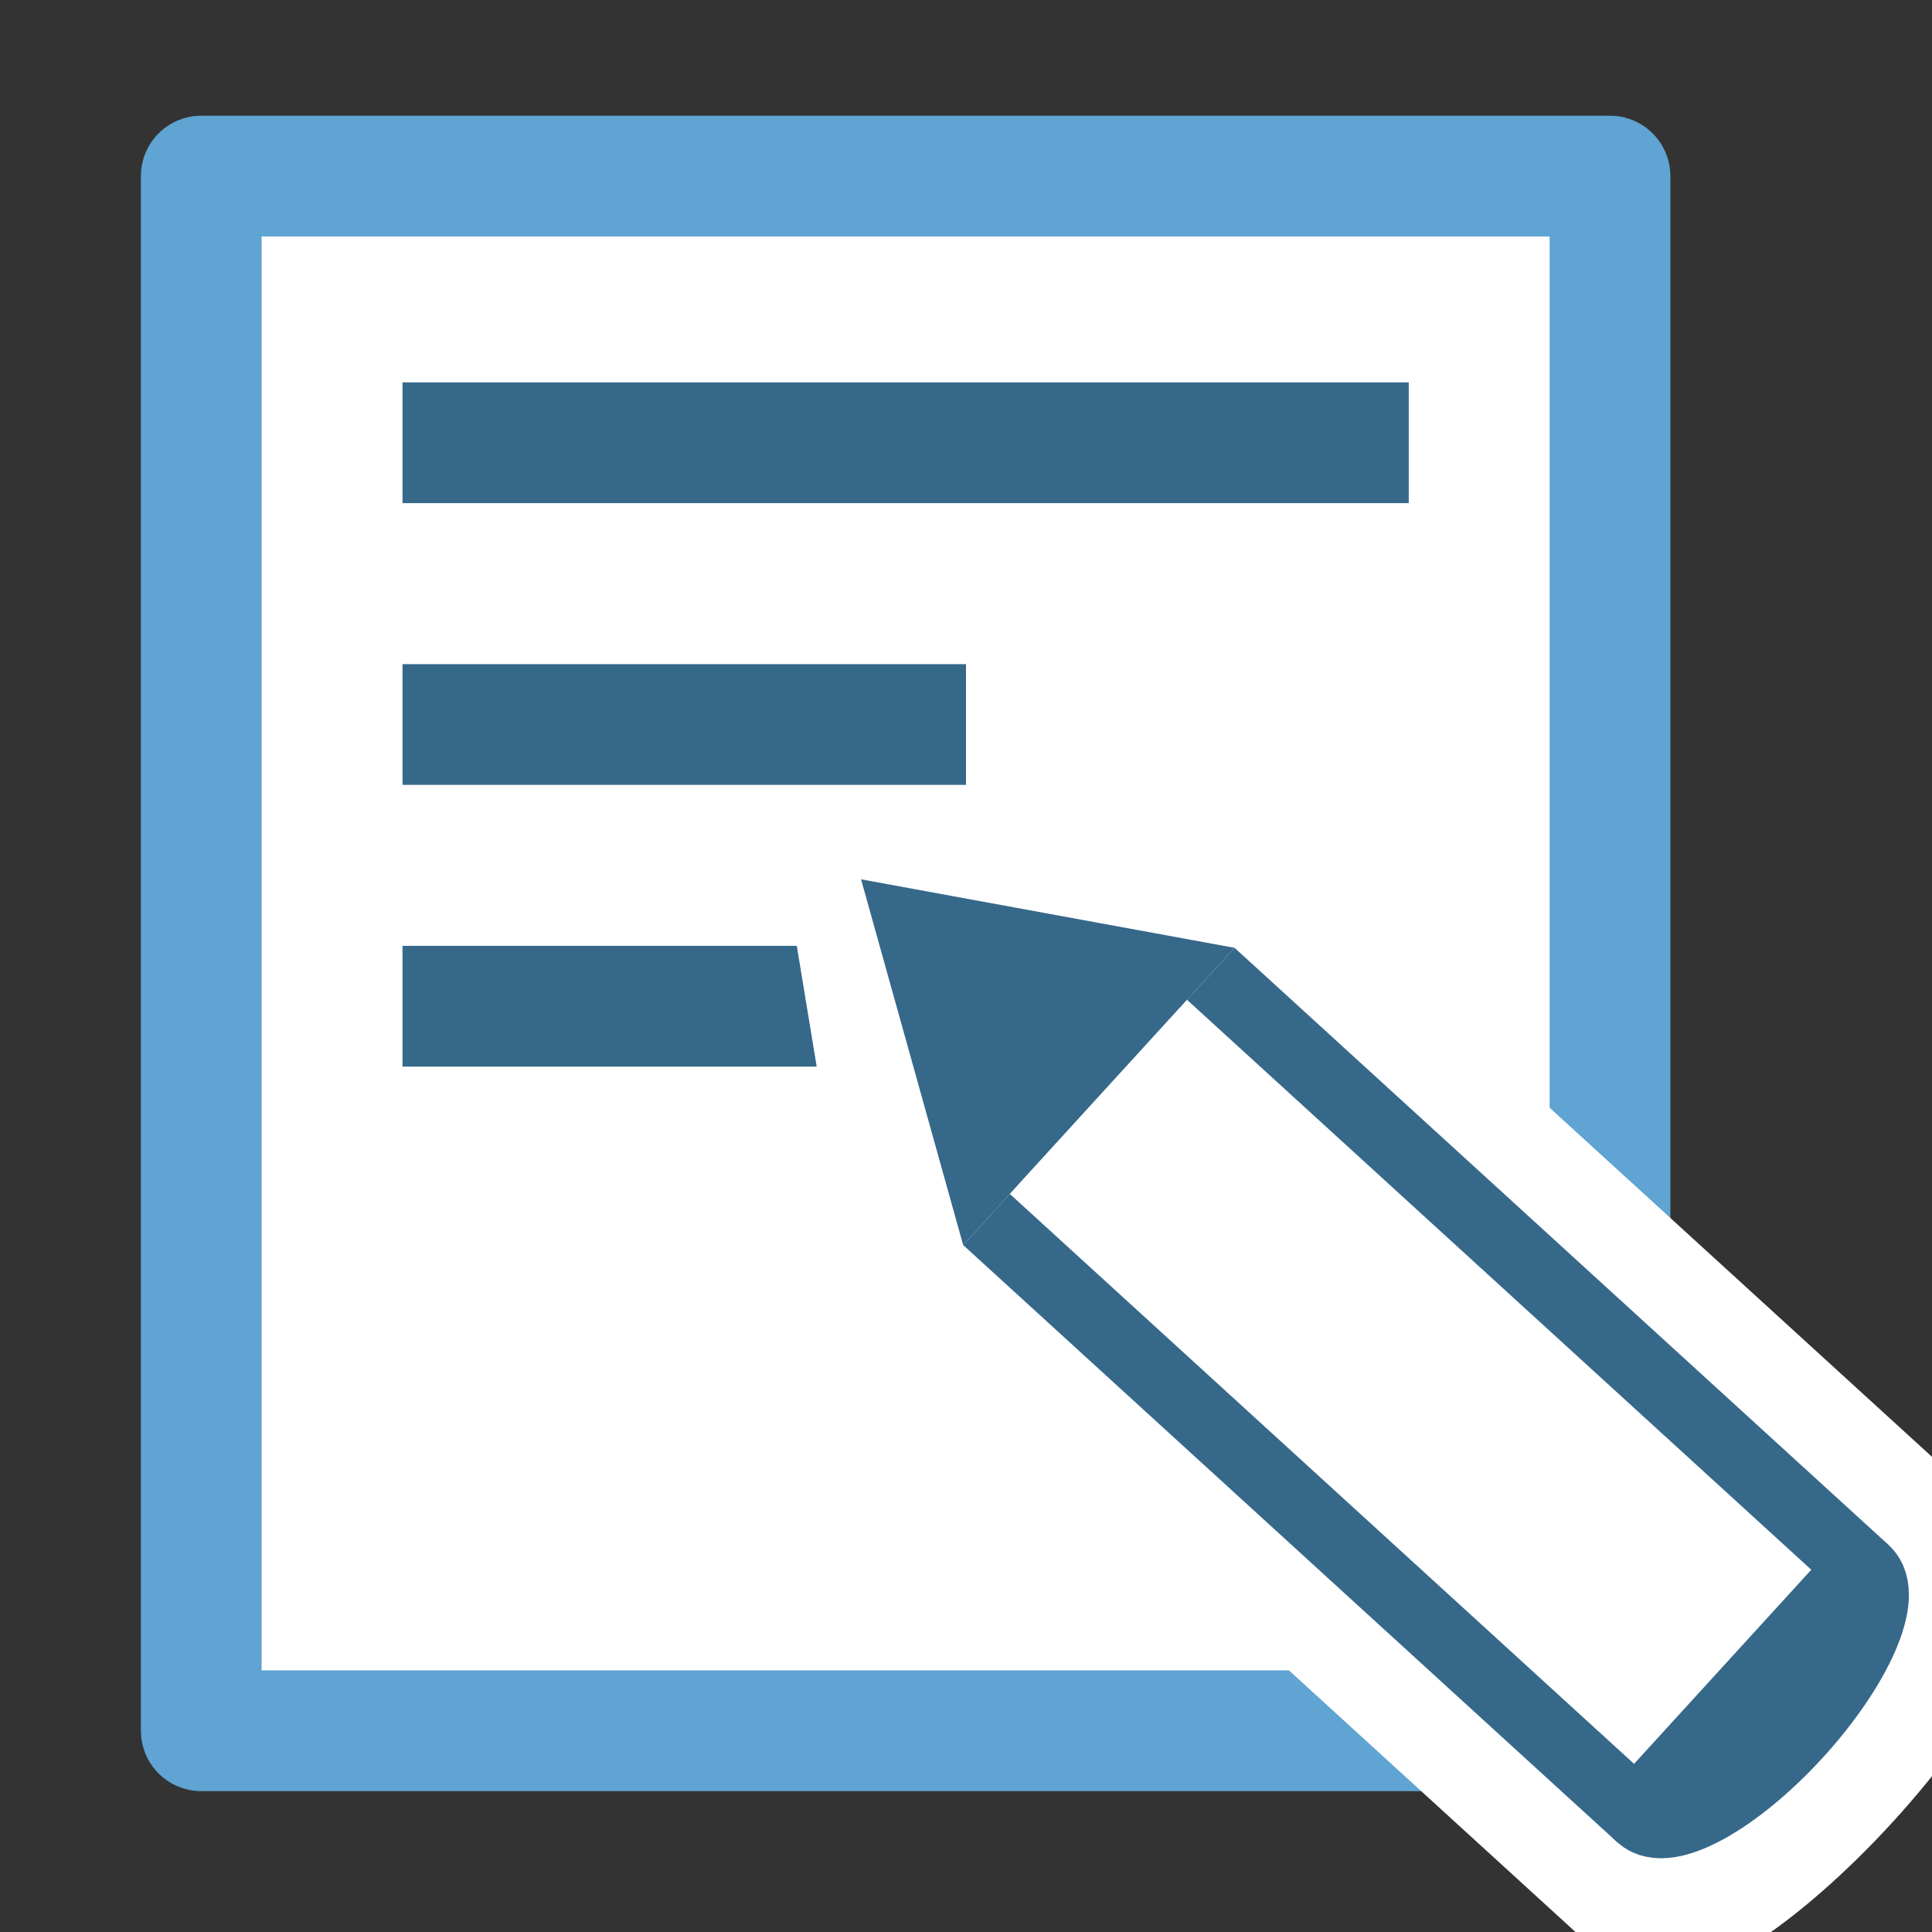 <?xml version="1.0" encoding="UTF-8" standalone="no"?>
<!-- Created with matplotlib (https://matplotlib.org/) -->

<svg
   xmlns:dc="http://purl.org/dc/elements/1.1/"
   xmlns:cc="http://creativecommons.org/ns#"
   xmlns:rdf="http://www.w3.org/1999/02/22-rdf-syntax-ns#"
   xmlns:svg="http://www.w3.org/2000/svg"
   xmlns="http://www.w3.org/2000/svg"
   xmlns:sodipodi="http://sodipodi.sourceforge.net/DTD/sodipodi-0.dtd"
   xmlns:inkscape="http://www.inkscape.org/namespaces/inkscape"
   height="48"
   version="1.1"
   viewBox="0 0 48 48"
   width="48"
   id="svg625"
   sodipodi:docname="notes.svg"
   inkscape:version="0.92.4 (5da689c313, 2019-01-14)"
   inkscape:export-filename="/home/martin/Arbeitsdaten/Skripte/Python-Skripte/04_Programme_mit_GUI/SWAT-EM/swat_em/ui/icons/notes.png"
   inkscape:export-xdpi="128"
   inkscape:export-ydpi="128">
  <rect x="0" y="0" width="48" height="48" fill="#333333" stroke="none"/>
  <sodipodi:namedview
     pagecolor="#ffffff"
     bordercolor="#666666"
     borderopacity="1"
     objecttolerance="10"
     gridtolerance="10"
     guidetolerance="10"
     inkscape:pageopacity="0"
     inkscape:pageshadow="2"
     inkscape:window-width="1566"
     inkscape:window-height="845"
     id="namedview627"
     showgrid="true"
     units="px"
     inkscape:zoom="5.656854"
     inkscape:cx="-15.792844"
     inkscape:cy="22.061128"
     inkscape:window-x="260"
     inkscape:window-y="87"
     inkscape:window-maximized="0"
     inkscape:current-layer="svg625">
    <inkscape:grid
       type="xygrid"
       id="grid1825" />
  </sodipodi:namedview>
  <defs
     id="defs4"
     style="stroke-linecap:butt;stroke-linejoin:round">
    <style
       type="text/css"
       id="style2">
*{stroke-linecap:butt;stroke-linejoin:round;}
  </style>
    <clipPath
       id="p71700fa865"
       style="stroke-linecap:butt;stroke-linejoin:round">
      <rect
         height="318.857"
         width="447.429"
         x="0"
         y="0"
         id="rect167"
         style="stroke-linecap:butt;stroke-linejoin:round" />
    </clipPath>
  </defs>
  <defs
     id="defs623">
    <clipPath
       id="p596afcd40e"
       style="stroke-linecap:butt;stroke-linejoin:round">
      <rect
         height="328.328"
         width="400.52"
         x="64.6"
         y="51.168"
         id="rect620"
         style="stroke-linecap:butt;stroke-linejoin:round" />
    </clipPath>
  </defs>
  <g
     id="g834" />
  <rect
     style="opacity:1;fill:#ffffff;fill-opacity:1;stroke:none;stroke-width:1;stroke-linecap:square;stroke-linejoin:miter;stroke-miterlimit:4;stroke-dasharray:none;stroke-dashoffset:0;stroke-opacity:1"
     id="rect828"
     width="35"
     height="38.625"
     x="5"
     y="4.375" />
  <rect
     y="4.375"
     x="5"
     height="38.625"
     width="35"
     id="rect849"
     style="opacity:1;fill:#ffffff;fill-opacity:1;stroke:#5fa4d2;stroke-width:3;stroke-linecap:square;stroke-linejoin:miter;stroke-miterlimit:4;stroke-dasharray:none;stroke-dashoffset:0;stroke-opacity:1" />
  <path
     sodipodi:nodetypes="cc"
     style="fill:none;fill-rule:evenodd;stroke:#36688a;stroke-width:3;stroke-linecap:butt;stroke-linejoin:miter;stroke-miterlimit:4;stroke-dasharray:none;stroke-opacity:1"
     d="M 10,11 H 35"
     id="path843"
     inkscape:connector-curvature="0"
     inkscape:export-xdpi="96"
     inkscape:export-ydpi="96" />
  <path
     inkscape:export-ydpi="96"
     inkscape:export-xdpi="96"
     inkscape:connector-curvature="0"
     id="path833"
     d="M 10,18 H 24"
     style="fill:none;fill-rule:evenodd;stroke:#36688a;stroke-width:3;stroke-linecap:butt;stroke-linejoin:miter;stroke-miterlimit:4;stroke-dasharray:none;stroke-opacity:1"
     sodipodi:nodetypes="cc" />
  <path
     sodipodi:nodetypes="cc"
     style="fill:none;fill-rule:evenodd;stroke:#36688a;stroke-width:3;stroke-linecap:butt;stroke-linejoin:miter;stroke-miterlimit:4;stroke-dasharray:none;stroke-opacity:1"
     d="M 10,25 H 30"
     id="path841"
     inkscape:connector-curvature="0"
     inkscape:export-xdpi="96"
     inkscape:export-ydpi="96" />
  <rect
     style="opacity:1;fill:#36688a;fill-opacity:1;stroke:none;stroke-width:3;stroke-linecap:square;stroke-linejoin:miter;stroke-miterlimit:4;stroke-dasharray:none;stroke-dashoffset:0;stroke-opacity:1"
     id="rect845"
     width="5"
     height="5"
     x="-35"
     y="8" />
  <rect
     y="3"
     x="-35"
     height="5"
     width="5"
     id="rect915"
     style="opacity:1;fill:#666666;fill-opacity:1;stroke:none;stroke-width:3;stroke-linecap:square;stroke-linejoin:miter;stroke-miterlimit:4;stroke-dasharray:none;stroke-dashoffset:0;stroke-opacity:1" />
  <g
     id="g1069"
     transform="rotate(132.396,38.874,62.01)"
     style="stroke-linecap:butt;stroke-linejoin:round">
    <g
       style="fill:#ffffff;stroke:#ffffff;stroke-linecap:butt;stroke-linejoin:round"
       transform="matrix(1.469,0,0,1.165,39.731,-8.027)"
       id="g1055">
      <path
         style="fill:#ffffff;fill-rule:evenodd;stroke:#ffffff;stroke-width:2;stroke-linecap:butt;stroke-linejoin:miter;stroke-miterlimit:4;stroke-dasharray:none;stroke-opacity:1"
         d="M -16.75,89 V 67"
         id="path1045"
         inkscape:connector-curvature="0"
         inkscape:export-xdpi="96"
         inkscape:export-ydpi="96"
         sodipodi:nodetypes="cc" />
      <ellipse
         style="opacity:1;fill:#ffffff;fill-opacity:1;stroke:#ffffff;stroke-width:2;stroke-linecap:square;stroke-linejoin:miter;stroke-miterlimit:4;stroke-dasharray:none;stroke-dashoffset:0;stroke-opacity:1"
         id="ellipse1047"
         ry="1.359"
         rx="4"
         cy="67"
         cx="-12.75" />
      <path
         sodipodi:nodetypes="cc"
         inkscape:export-ydpi="96"
         inkscape:export-xdpi="96"
         inkscape:connector-curvature="0"
         id="path1049"
         d="M -8.75,89 V 67"
         style="fill:#ffffff;fill-rule:evenodd;stroke:#ffffff;stroke-width:2;stroke-linecap:butt;stroke-linejoin:miter;stroke-miterlimit:4;stroke-dasharray:none;stroke-opacity:1" />
      <path
         style="fill:#ffffff;fill-opacity:1;fill-rule:evenodd;stroke:#ffffff;stroke-width:0;stroke-linecap:butt;stroke-linejoin:miter;stroke-miterlimit:4;stroke-dasharray:none;stroke-opacity:1"
         d="m -17.75,89 5,8 5,-8 z"
         id="path1051"
         inkscape:connector-curvature="0"
         sodipodi:nodetypes="cccc" />
      <rect
         style="opacity:1;fill:#ffffff;fill-opacity:1;stroke:#ffffff;stroke-width:3;stroke-linecap:square;stroke-linejoin:miter;stroke-miterlimit:4;stroke-dasharray:none;stroke-dashoffset:0;stroke-opacity:1"
         id="rect1053"
         width="6.53"
         height="21"
         x="-16"
         y="68" />
    </g>
    <g
       id="g1031"
       transform="translate(33.75,5)"
       style="stroke-linecap:butt;stroke-linejoin:round">
      <path
         sodipodi:nodetypes="cc"
         inkscape:export-ydpi="96"
         inkscape:export-xdpi="96"
         inkscape:connector-curvature="0"
         id="path1021"
         d="M -16.75,89 V 67"
         style="fill:none;fill-rule:evenodd;stroke:#36688a;stroke-width:2;stroke-linecap:butt;stroke-linejoin:miter;stroke-miterlimit:4;stroke-dasharray:none;stroke-opacity:1" />
      <ellipse
         cx="-12.75"
         cy="67"
         rx="4"
         ry="1.359"
         id="ellipse1023"
         style="opacity:1;fill:#36688a;fill-opacity:1;stroke:#36688a;stroke-width:2;stroke-linecap:square;stroke-linejoin:miter;stroke-miterlimit:4;stroke-dasharray:none;stroke-dashoffset:0;stroke-opacity:1" />
      <path
         style="fill:none;fill-rule:evenodd;stroke:#36688a;stroke-width:2;stroke-linecap:butt;stroke-linejoin:miter;stroke-miterlimit:4;stroke-dasharray:none;stroke-opacity:1"
         d="M -8.75,89 V 67"
         id="path1025"
         inkscape:connector-curvature="0"
         inkscape:export-xdpi="96"
         inkscape:export-ydpi="96"
         sodipodi:nodetypes="cc" />
      <path
         sodipodi:nodetypes="cccc"
         inkscape:connector-curvature="0"
         id="path1027"
         d="m -17.75,89 5,8 5,-8 z"
         style="fill:#36688a;fill-opacity:1;fill-rule:evenodd;stroke:#000000;stroke-width:0;stroke-linecap:butt;stroke-linejoin:miter;stroke-miterlimit:4;stroke-dasharray:none;stroke-opacity:1" />
      <rect
         y="68"
         x="-16"
         height="21"
         width="6.53"
         id="rect1029"
         style="opacity:1;fill:#ffffff;fill-opacity:1;stroke:none;stroke-width:3;stroke-linecap:square;stroke-linejoin:miter;stroke-miterlimit:4;stroke-dasharray:none;stroke-dashoffset:0;stroke-opacity:1" />
    </g>
  </g>
</svg>
